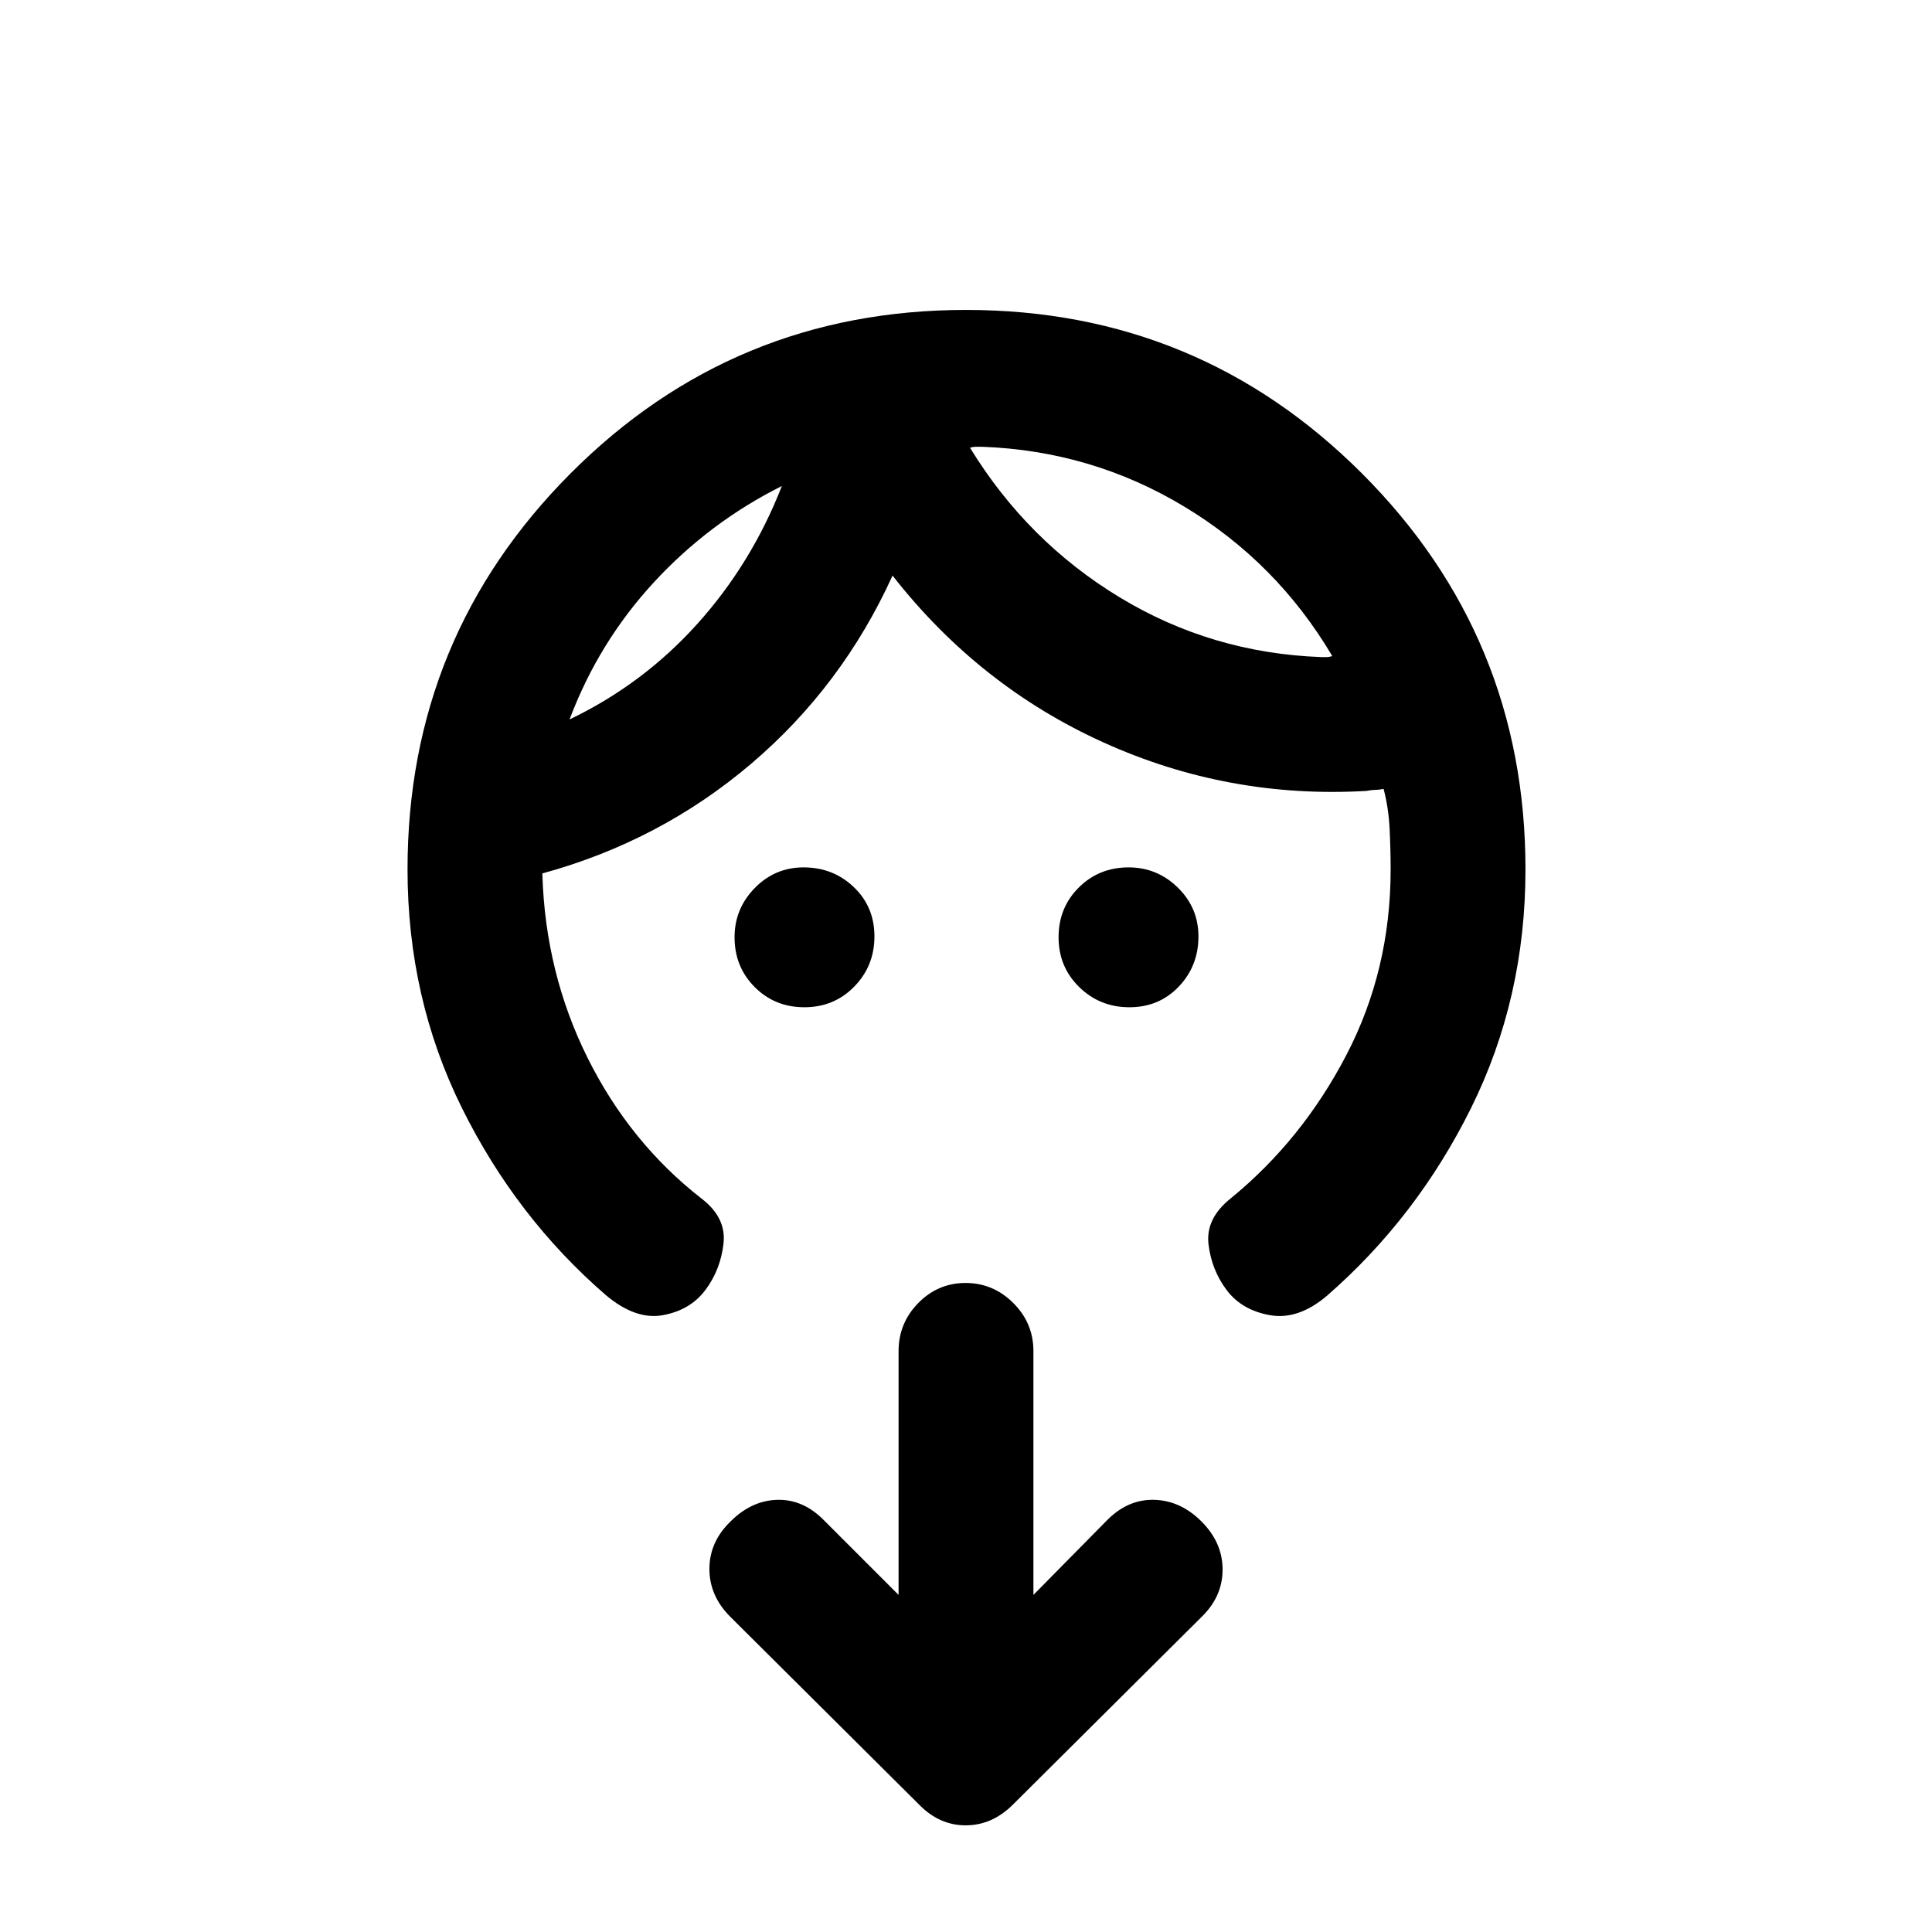 <svg xmlns="http://www.w3.org/2000/svg" height="20" viewBox="0 -960 960 960" width="20"><path d="M399.71-459.5q-14.71 0-24.71-10.04t-10-24.75q0-14.21 10.04-24.46T399.29-529q14.71 0 24.96 9.79t10.25 24.5q0 14.71-10.04 24.96t-24.75 10.25Zm161.5 0q-14.71 0-24.96-10.04T526-494.29Q526-509 536.04-519t24.75-10q14.21 0 24.46 10.04t10.25 24.25q0 14.71-9.79 24.96t-24.5 10.25Zm-172.71-259q-36 18-63.5 47.75t-42 68.25q36.5-17.5 63.5-47.5t42-68.5ZM488-738h-3q-1.5 0-3 .5 28.5 46.5 74.25 74.25T656.5-633.5h2.75q1.25 0 2.75-.5-27.5-46.5-73.5-74.25T488-738ZM202.5-528q0-115.5 81-196.75T480-806q115.5 0 196.75 81.25T758-528q0 64-27 118.5t-71.72 93.42Q645-304 631-306.5q-14-2.5-21.5-12.5t-9-22.75q-1.5-12.75 11-22.75 35.5-29 57.5-71.26 22-42.25 22-92.24 0-9.5-.5-20t-3-20q-2.5.5-4.25.5t-4.25.5q-68.5 4-130.5-24t-105-83q-25 55-70.25 93.5T269.5-526v.5q1.5 49 22.44 91.1 20.94 42.09 56.56 69.9 12.5 9.5 11 22.5t-9 23q-7.5 10-21.08 12.5-13.59 2.5-28.42-10-44.5-38.5-71.5-93t-27-118.5Zm311 360.5 36-36.5q10.5-11 23.75-10.75T597-204q10.5 10.5 10.5 23.92 0 13.41-10.5 23.58l-93.64 93.15Q493-53 479.82-53T456.5-63.5l-93.64-93.15Q352.5-167 352.5-180.42q0-13.41 10.5-23.58 10.5-10.5 23.5-10.75T410-204l36.5 36.5v-121.11q0-13.97 9.79-23.93 9.79-9.96 23.5-9.96t23.71 9.96q10 9.96 10 23.93v121.11Zm-125-551Zm93.5-19Z"/></svg>